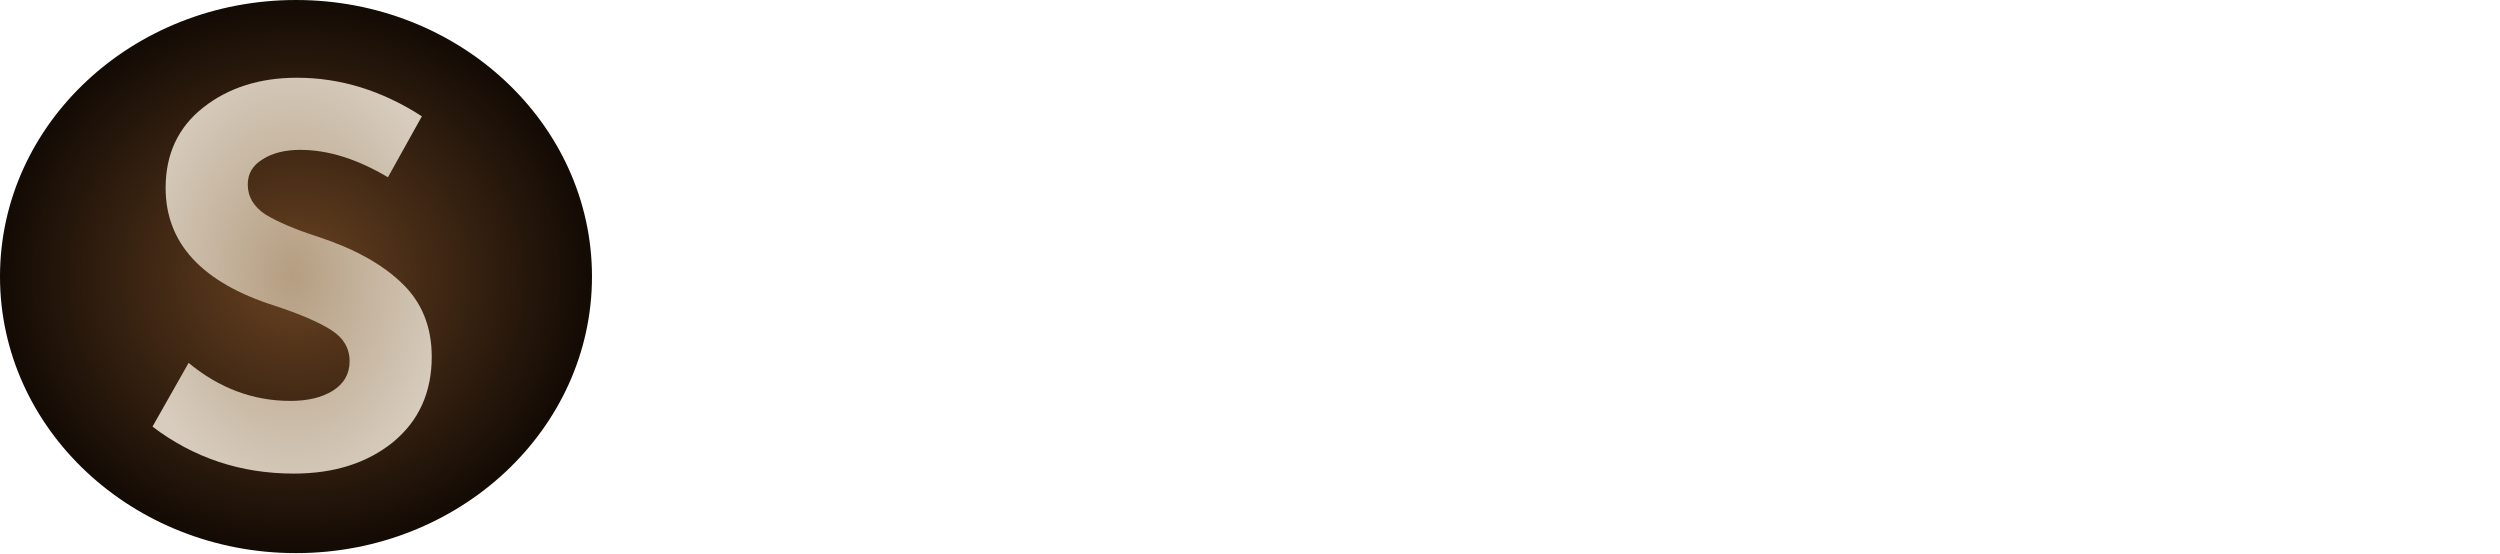 <svg width="2858" height="633" viewBox="0 0 2858 633" fill="none" xmlns="http://www.w3.org/2000/svg">
<ellipse cx="338.379" cy="316.162" rx="338.379" ry="316.162" fill="url(#paint0_radial_2075_6355)"/>
<g filter="url(#filter0_i_2075_6355)">
<path d="M335.817 536.625C275.308 536.625 221.476 518.728 174.32 482.934L215.634 410.068C250.687 439.044 289.497 453.532 332.062 453.532C351.675 453.532 367.741 449.697 380.26 442.027C393.197 433.93 399.665 422.638 399.665 408.15C399.665 393.236 392.571 381.304 378.382 372.356C364.194 363.407 342.912 354.246 314.535 344.871C231.074 318.452 189.343 273.496 189.343 210.004C189.343 171.227 203.74 140.547 232.534 117.962C261.328 95.378 297.008 84.086 339.573 84.086C389.232 84.086 436.805 98.787 482.291 128.189L443.482 197.86C408.428 176.98 375.044 166.54 343.329 166.54C325.802 166.54 311.405 170.162 300.138 177.406C288.871 184.224 283.237 193.812 283.237 206.169C283.237 220.231 290.122 231.736 303.894 240.685C318.082 249.207 337.695 257.517 362.734 265.613C404.464 279.249 436.597 296.933 459.131 318.665C482.083 340.397 493.559 368.521 493.559 403.037C493.559 443.944 478.744 476.542 449.116 500.831C419.487 524.694 381.721 536.625 335.817 536.625Z" fill="url(#paint1_radial_2075_6355)"/>
</g>
<path d="M780.758 308.684H846.385C848.886 327.434 856.073 340.56 867.949 348.06C880.449 356.81 897.637 361.186 919.513 361.186C938.889 361.186 953.577 357.748 963.578 350.873C973.578 343.997 978.578 333.997 978.578 320.871C978.578 300.871 950.452 284.62 894.2 272.12L892.325 271.182C892.325 271.182 889.825 270.557 884.824 269.307C852.948 262.432 831.697 255.244 821.072 247.744C808.571 240.868 799.821 230.868 794.821 217.742C788.571 206.492 785.445 192.116 785.445 174.616C785.445 143.989 796.071 119.926 817.322 102.425C838.573 85.55 869.511 77.112 910.138 77.112C948.264 77.112 977.641 85.862 998.266 103.363C1019.52 122.739 1030.77 148.052 1032.02 179.303H994.516C980.141 179.303 969.828 172.741 963.578 159.615C960.452 153.365 956.077 148.052 950.452 143.677C939.202 135.552 923.889 131.489 904.513 131.489C885.762 131.489 872.324 134.927 864.199 141.802C854.823 148.677 850.136 158.365 850.136 170.866C850.136 187.741 868.261 200.242 904.513 208.367C915.138 211.492 922.951 213.367 927.951 213.992C939.202 217.742 948.89 220.868 957.015 223.368C965.765 225.243 972.64 226.805 977.641 228.055C986.391 231.805 995.141 235.556 1003.89 239.306C1016.39 246.806 1026.08 256.494 1032.96 268.369C1039.83 281.495 1043.27 295.87 1043.27 311.496C1043.27 345.247 1032.02 371.499 1009.52 390.249C987.016 407.75 955.14 416.5 913.888 416.5C871.386 416.5 839.51 407.437 818.259 389.312C795.133 371.186 782.633 344.31 780.758 308.684ZM1273.9 409H1209.21V262.744V249.619C1209.21 234.618 1204.52 223.68 1195.15 216.805C1186.4 209.93 1176.4 206.492 1165.15 206.492C1153.9 206.492 1143.9 209.93 1135.15 216.805C1126.4 223.68 1122.02 234.618 1122.02 249.619V409H1056.39V262.744C1056.39 220.242 1067.33 191.804 1089.21 177.428C1111.71 163.053 1136.4 155.24 1163.27 153.99C1177.65 153.99 1191.71 155.552 1205.46 158.678C1219.21 161.803 1231.71 168.053 1242.96 177.428C1252.34 169.303 1263.28 163.678 1275.78 160.553C1288.9 156.802 1302.34 154.615 1316.09 153.99C1343.59 153.99 1368.91 161.178 1392.03 175.553C1415.16 189.929 1426.72 218.992 1426.72 262.744V409H1393.91C1384.53 409 1376.72 406.187 1370.47 400.562C1364.84 394.312 1362.03 386.499 1362.03 377.124V249.619C1362.03 234.618 1357.34 223.68 1347.97 216.805C1339.22 209.93 1329.22 206.492 1317.97 206.492C1306.72 206.492 1296.4 209.93 1287.03 216.805C1278.28 223.68 1273.9 234.618 1273.9 249.619V262.744V409ZM1588.92 283.37C1580.16 287.745 1567.98 291.808 1552.35 295.558C1537.98 298.683 1530.79 300.246 1530.79 300.246C1519.54 303.371 1511.41 307.433 1506.41 312.434C1502.04 319.309 1499.85 326.184 1499.85 333.059C1499.85 342.435 1502.66 349.935 1508.29 355.56C1513.91 360.561 1522.04 363.061 1532.66 363.061C1550.16 363.061 1563.91 358.06 1573.91 348.06C1583.91 338.06 1588.92 324.309 1588.92 306.808V283.37ZM1603.92 398.687C1590.79 405.562 1576.73 409.625 1561.73 410.875C1547.35 412.75 1534.54 413.688 1523.29 413.688C1500.79 413.688 1481.1 407.75 1464.22 395.874C1447.35 383.374 1438.91 363.061 1438.91 334.935C1438.91 308.684 1446.41 289.933 1461.41 278.682C1477.04 267.432 1496.72 259.932 1520.47 256.181C1523.6 256.181 1527.35 255.869 1531.73 255.244C1536.1 253.994 1541.1 253.056 1546.73 252.431C1574.23 248.681 1587.98 240.556 1587.98 228.055C1587.98 218.68 1582.98 212.742 1572.98 210.242C1563.6 207.117 1554.85 205.554 1546.73 205.554C1537.98 205.554 1530.16 206.804 1523.29 209.305C1516.41 211.805 1511.41 216.492 1508.29 223.368H1445.47C1447.97 203.992 1456.72 188.054 1471.72 175.553C1488.6 161.178 1512.66 153.99 1543.91 153.99C1578.91 153.99 1605.17 159.928 1622.67 171.803C1640.79 184.304 1649.85 201.804 1649.85 224.305V309.621C1649.85 334.622 1645.17 354.31 1635.79 368.686C1627.04 382.436 1616.42 392.437 1603.92 398.687ZM1659.23 409V288.058C1659.23 263.682 1662.67 243.368 1669.54 227.118C1677.04 210.242 1687.04 196.804 1699.54 186.804C1711.42 177.428 1725.17 170.553 1740.8 166.178C1757.05 161.803 1773.61 159.615 1790.49 159.615C1791.74 159.615 1793.3 159.615 1795.17 159.615C1797.05 159.615 1798.61 159.615 1799.86 159.615V226.18H1778.3C1760.17 226.18 1746.73 230.555 1737.98 239.306C1729.23 248.056 1724.86 261.807 1724.86 280.557V409H1659.23ZM1917.05 409C1896.43 410.25 1873.93 409.938 1849.55 408.062C1825.8 406.187 1813.92 390.874 1813.92 362.123V86.487H1847.68C1855.8 86.487 1862.99 89.612 1869.24 95.862C1875.49 102.113 1878.61 109.613 1878.61 118.363V160.553H1917.05V173.678C1917.05 183.053 1913.93 190.866 1907.68 197.117C1901.43 202.742 1893.93 205.554 1885.18 205.554H1878.61V344.31C1878.61 354.935 1884.86 360.248 1897.36 360.248H1917.05V409ZM1922.68 409V120.238C1922.68 110.863 1925.8 103.05 1932.05 96.8C1938.93 89.925 1947.05 86.487 1956.43 86.487H2157.06V141.802H1988.31V211.18H2113.94V232.743C2113.94 242.118 2110.5 250.244 2103.62 257.119C2097.37 263.369 2089.56 266.494 2080.18 266.494H1988.31V409H1922.68ZM2173.94 159.615H2207.69C2216.44 159.615 2223.94 162.74 2230.19 168.99C2236.44 175.241 2239.57 182.741 2239.57 191.491V409H2173.94V159.615ZM2173.94 86.487H2207.69C2216.44 86.487 2223.94 89.612 2230.19 95.862C2236.44 102.113 2239.57 109.613 2239.57 118.363V138.052H2173.94V86.487ZM2353.01 409C2332.38 410.25 2309.88 409.938 2285.51 408.062C2261.75 406.187 2249.88 390.874 2249.88 362.123V86.487H2283.63C2291.76 86.487 2298.94 89.612 2305.19 95.862C2311.44 102.113 2314.57 109.613 2314.57 118.363V160.553H2353.01V173.678C2353.01 183.053 2349.88 190.866 2343.63 197.117C2337.38 202.742 2329.88 205.554 2321.13 205.554H2314.57V344.31C2314.57 354.935 2320.82 360.248 2333.32 360.248H2353.01V409ZM2469.26 409C2448.64 410.25 2426.14 409.938 2401.76 408.062C2378.01 406.187 2366.13 390.874 2366.13 362.123V86.487H2399.88C2408.01 86.487 2415.2 89.612 2421.45 95.862C2427.7 102.113 2430.82 109.613 2430.82 118.363V160.553H2469.26V173.678C2469.26 183.053 2466.14 190.866 2459.89 197.117C2453.64 202.742 2446.14 205.554 2437.39 205.554H2430.82V344.31C2430.82 354.935 2437.07 360.248 2449.57 360.248H2469.26V409ZM2648.33 332.122H2695.21C2688.33 358.373 2675.21 378.374 2655.83 392.124C2636.46 406.5 2612.08 413.688 2582.7 413.688C2547.08 413.688 2519.26 402.125 2499.26 378.999C2479.26 356.498 2469.26 324.309 2469.26 282.432C2469.26 242.431 2478.95 211.18 2498.33 188.679C2518.33 165.553 2546.14 153.99 2581.77 153.99C2619.27 153.99 2648.33 165.24 2668.96 187.741C2688.96 210.867 2698.96 243.056 2698.96 284.308C2698.96 286.808 2698.96 288.995 2698.96 290.87C2698.96 292.745 2698.96 293.995 2698.96 294.62C2698.96 297.746 2698.65 299.933 2698.02 301.183H2535.83C2536.45 320.559 2541.14 334.935 2549.89 344.31C2558.02 354.31 2570.2 359.311 2586.45 359.311C2597.08 359.311 2606.14 357.123 2613.64 352.748C2615.52 352.123 2617.08 351.185 2618.33 349.935C2620.21 348.06 2622.08 346.185 2623.96 344.31C2624.58 342.435 2626.77 339.935 2630.52 336.81C2634.89 333.684 2640.83 332.122 2648.33 332.122ZM2535.83 258.994H2631.46C2630.21 242.118 2625.83 229.618 2618.33 221.493C2610.21 212.742 2598.64 208.367 2583.64 208.367C2569.89 208.367 2558.64 212.742 2549.89 221.493C2541.14 230.243 2536.45 242.743 2535.83 258.994ZM2709.27 409V288.058C2709.27 263.682 2712.71 243.368 2719.59 227.118C2727.09 210.242 2737.09 196.804 2749.59 186.804C2761.46 177.428 2775.21 170.553 2790.84 166.178C2807.09 161.803 2823.65 159.615 2840.53 159.615C2841.78 159.615 2843.34 159.615 2845.22 159.615C2847.09 159.615 2848.65 159.615 2849.9 159.615V226.18H2828.34C2810.21 226.18 2796.78 230.555 2788.03 239.306C2779.28 248.056 2774.9 261.807 2774.9 280.557V409H2709.27Z" fill="white"/>
<path d="M786.443 466.452V602.492H780.758V466.452H786.443Z" fill="white"/>
<path d="M999.749 466.452V602.492H994.064L869.702 474.423H868.991V602.492H863.306V466.452H868.991L993.353 594.521H994.064V466.452H999.749Z" fill="white"/>
<path d="M1211.21 508.964H1205.17C1204.05 504.447 1201.85 499.842 1198.6 495.148C1195.34 490.454 1191.02 486.114 1185.63 482.128C1180.24 478.143 1173.87 474.932 1166.53 472.496C1159.19 470.061 1150.87 468.843 1141.57 468.843C1129.13 468.843 1117.61 471.389 1107.01 476.482C1096.47 481.53 1087.97 488.948 1081.52 498.735C1075.12 508.477 1071.93 520.389 1071.93 534.472C1071.93 548.731 1075.12 560.732 1081.52 570.474C1087.97 580.217 1096.47 587.59 1107.01 592.594C1117.61 597.598 1129.13 600.1 1141.57 600.1C1150.87 600.1 1159.19 598.905 1166.53 596.513C1173.87 594.078 1180.24 590.889 1185.63 586.948C1191.02 582.962 1195.34 578.623 1198.6 573.929C1201.85 569.19 1204.05 564.54 1205.17 559.979H1211.21C1210.09 564.762 1207.84 569.744 1204.46 574.925C1201.08 580.062 1196.52 584.867 1190.78 589.339C1185.04 593.812 1178.08 597.443 1169.91 600.233C1161.73 602.979 1152.29 604.352 1141.57 604.352C1126.64 604.352 1113.53 601.429 1102.22 595.583C1090.91 589.738 1082.08 581.568 1075.75 571.072C1069.41 560.577 1066.24 548.377 1066.24 534.472C1066.24 520.567 1069.41 508.366 1075.75 497.871C1082.08 487.376 1090.91 479.205 1102.22 473.36C1113.53 467.515 1126.64 464.592 1141.57 464.592C1152.29 464.592 1161.73 465.965 1169.91 468.71C1178.08 471.456 1185.04 475.065 1190.78 479.538C1196.52 483.966 1201.08 488.771 1204.46 493.952C1207.84 499.089 1210.09 504.093 1211.21 508.964Z" fill="white"/>
<path d="M1417.68 534.472C1417.68 548.333 1414.51 560.511 1408.17 571.006C1401.84 581.501 1393.01 589.694 1381.7 595.583C1370.39 601.429 1357.27 604.352 1342.35 604.352C1327.37 604.352 1314.22 601.407 1302.91 595.517C1291.6 589.627 1282.77 581.435 1276.44 570.939C1270.16 560.444 1267.02 548.288 1267.02 534.472C1267.02 520.611 1270.19 508.455 1276.53 498.004C1282.86 487.509 1291.69 479.316 1303 473.426C1314.31 467.537 1327.43 464.592 1342.35 464.592C1357.27 464.592 1370.39 467.537 1381.7 473.426C1393.01 479.272 1401.84 487.442 1408.17 497.938C1414.51 508.433 1417.68 520.611 1417.68 534.472ZM1411.99 534.472C1411.99 521.452 1409.06 510.027 1403.2 500.196C1397.33 490.321 1389.16 482.637 1378.68 477.146C1368.26 471.611 1356.15 468.843 1342.35 468.843C1328.61 468.843 1316.5 471.589 1306.02 477.08C1295.59 482.527 1287.42 490.188 1281.5 500.063C1275.64 509.894 1272.71 521.364 1272.71 534.472C1272.71 547.403 1275.61 558.806 1281.41 568.681C1287.22 578.512 1295.33 586.217 1305.75 591.797C1316.23 597.333 1328.43 600.1 1342.35 600.1C1356.15 600.1 1368.29 597.355 1378.77 591.864C1389.25 586.328 1397.42 578.645 1403.29 568.814C1409.15 558.938 1412.05 547.491 1411.99 534.472Z" fill="white"/>
<path d="M1484.21 602.492V466.452H1537.51C1547.7 466.452 1556.7 468.068 1564.52 471.301C1572.39 474.534 1578.55 479.05 1582.99 484.852C1587.49 490.653 1589.74 497.45 1589.74 505.244C1589.74 512.95 1587.49 519.703 1582.99 525.504C1578.55 531.261 1572.39 535.756 1564.52 538.989C1556.7 542.177 1547.7 543.771 1537.51 543.771H1487.06V539.52H1537.51C1546.63 539.52 1554.69 538.103 1561.67 535.269C1568.66 532.435 1574.14 528.449 1578.11 523.312C1582.07 518.175 1584.06 512.153 1584.06 505.244C1584.06 498.292 1582.07 492.225 1578.11 487.044C1574.14 481.862 1568.66 477.855 1561.67 475.021C1554.69 472.142 1546.63 470.703 1537.51 470.703H1489.9V602.492H1484.21ZM1553.5 540.583L1598.27 602.492H1591.88L1547.1 540.583H1553.5Z" fill="white"/>
<path d="M1658.12 602.492V466.452H1711.42C1721.61 466.452 1730.61 468.157 1738.43 471.566C1746.3 474.976 1752.46 479.67 1756.9 485.649C1761.4 491.627 1763.65 498.513 1763.65 506.307C1763.65 514.013 1761.4 520.854 1756.9 526.833C1752.46 532.767 1746.3 537.439 1738.43 540.849C1730.61 544.214 1721.61 545.897 1711.42 545.897H1660.97V541.646H1711.42C1720.54 541.646 1728.59 540.14 1735.58 537.129C1742.57 534.117 1748.05 529.955 1752.02 524.641C1755.98 519.327 1757.97 513.215 1757.97 506.307C1757.97 499.355 1755.98 493.199 1752.02 487.841C1748.05 482.482 1742.57 478.298 1735.58 475.286C1728.59 472.231 1720.54 470.703 1711.42 470.703H1663.81V602.492H1658.12Z" fill="white"/>
<path d="M1970.19 534.472C1970.19 548.333 1967.02 560.511 1960.68 571.006C1954.34 581.501 1945.52 589.694 1934.21 595.583C1922.9 601.429 1909.78 604.352 1894.86 604.352C1879.87 604.352 1866.73 601.407 1855.42 595.517C1844.11 589.627 1835.28 581.435 1828.95 570.939C1822.67 560.444 1819.53 548.288 1819.53 534.472C1819.53 520.611 1822.7 508.455 1829.03 498.004C1835.37 487.509 1844.19 479.316 1855.51 473.426C1866.82 467.537 1879.93 464.592 1894.86 464.592C1909.78 464.592 1922.9 467.537 1934.21 473.426C1945.52 479.272 1954.34 487.442 1960.68 497.938C1967.02 508.433 1970.19 520.611 1970.19 534.472ZM1964.5 534.472C1964.5 521.452 1961.57 510.027 1955.71 500.196C1949.84 490.321 1941.67 482.637 1931.19 477.146C1920.77 471.611 1908.66 468.843 1894.86 468.843C1881.12 468.843 1869.01 471.589 1858.53 477.08C1848.1 482.527 1839.93 490.188 1834.01 500.063C1828.15 509.894 1825.21 521.364 1825.21 534.472C1825.21 547.403 1828.12 558.806 1833.92 568.681C1839.72 578.512 1847.84 586.217 1858.26 591.797C1868.74 597.333 1880.94 600.1 1894.86 600.1C1908.66 600.1 1920.8 597.355 1931.28 591.864C1941.76 586.328 1949.93 578.645 1955.79 568.814C1961.66 558.938 1964.56 547.491 1964.5 534.472Z" fill="white"/>
<path d="M2036.72 602.492V466.452H2090.02C2100.21 466.452 2109.21 468.068 2117.02 471.301C2124.9 474.534 2131.06 479.05 2135.5 484.852C2140 490.653 2142.25 497.45 2142.25 505.244C2142.25 512.95 2140 519.703 2135.5 525.504C2131.06 531.261 2124.9 535.756 2117.02 538.989C2109.21 542.177 2100.21 543.771 2090.02 543.771H2039.56V539.52H2090.02C2099.14 539.52 2107.19 538.103 2114.18 535.269C2121.17 532.435 2126.65 528.449 2130.62 523.312C2134.58 518.175 2136.57 512.153 2136.57 505.244C2136.57 498.292 2134.58 492.225 2130.62 487.044C2126.65 481.862 2121.17 477.855 2114.18 475.021C2107.19 472.142 2099.14 470.703 2090.02 470.703H2042.41V602.492H2036.72ZM2106.01 540.583L2150.78 602.492H2144.38L2099.61 540.583H2106.01Z" fill="white"/>
<path d="M2196.42 602.492H2190.38L2255.4 466.452H2263.22L2328.24 602.492H2322.2L2259.67 471.766H2258.95L2196.42 602.492ZM2217.03 552.274H2301.59V556.525H2217.03V552.274Z" fill="white"/>
<path d="M2350.39 470.703V466.452H2473.33V470.703H2414.7V602.492H2409.01V470.703H2350.39Z" fill="white"/>
<path d="M2536.95 602.492V466.452H2633.96V470.703H2542.64V532.346H2628.63V536.597H2542.64V598.24H2636.44V602.492H2536.95Z" fill="white"/>
<path d="M2750.66 602.492H2703.05V466.452H2755.28C2772.04 466.452 2786.37 469.153 2798.27 474.556C2810.23 479.914 2819.38 487.619 2825.72 497.672C2832.12 507.724 2835.28 519.814 2835.23 533.94C2835.17 548.421 2831.79 560.776 2825.1 571.006C2818.47 581.191 2808.84 588.985 2796.23 594.388C2783.67 599.79 2768.48 602.492 2750.66 602.492ZM2708.73 598.24H2750.66C2767.48 598.24 2781.78 595.694 2793.56 590.601C2805.35 585.464 2814.29 578.091 2820.39 568.482C2826.55 558.872 2829.6 547.358 2829.54 533.94C2829.48 520.699 2826.52 509.363 2820.66 499.93C2814.85 490.498 2806.44 483.28 2795.43 478.276C2784.41 473.227 2771.03 470.703 2755.28 470.703H2708.73V598.24Z" fill="white"/>
<defs>
<filter id="filter0_i_2075_6355" x="174.32" y="84.086" width="319.238" height="455.273" filterUnits="userSpaceOnUse" color-interpolation-filters="sRGB">
<feFlood flood-opacity="0" result="BackgroundImageFix"/>
<feBlend mode="normal" in="SourceGraphic" in2="BackgroundImageFix" result="shape"/>
<feColorMatrix in="SourceAlpha" type="matrix" values="0 0 0 0 0 0 0 0 0 0 0 0 0 0 0 0 0 0 127 0" result="hardAlpha"/>
<feOffset dy="4.785"/>
<feGaussianBlur stdDeviation="1.367"/>
<feComposite in2="hardAlpha" operator="arithmetic" k2="-1" k3="1"/>
<feColorMatrix type="matrix" values="0 0 0 0 0.11 0 0 0 0 0.067 0 0 0 0 0.031 0 0 0 1 0"/>
<feBlend mode="normal" in2="shape" result="effect1_innerShadow_2075_6355"/>
</filter>
<radialGradient id="paint0_radial_2075_6355" cx="0" cy="0" r="1" gradientUnits="userSpaceOnUse" gradientTransform="translate(338.379 315.821) rotate(90) scale(351.367 376.058)">
<stop stop-color="#6A4322"/>
<stop offset="1" stop-color="#090401"/>
</radialGradient>
<radialGradient id="paint1_radial_2075_6355" cx="0" cy="0" r="1" gradientUnits="userSpaceOnUse" gradientTransform="translate(334.281 310.356) rotate(90) scale(260.449 183.731)">
<stop stop-color="#B59E81"/>
<stop offset="1" stop-color="#D7CCBE"/>
</radialGradient>
</defs>
</svg>
